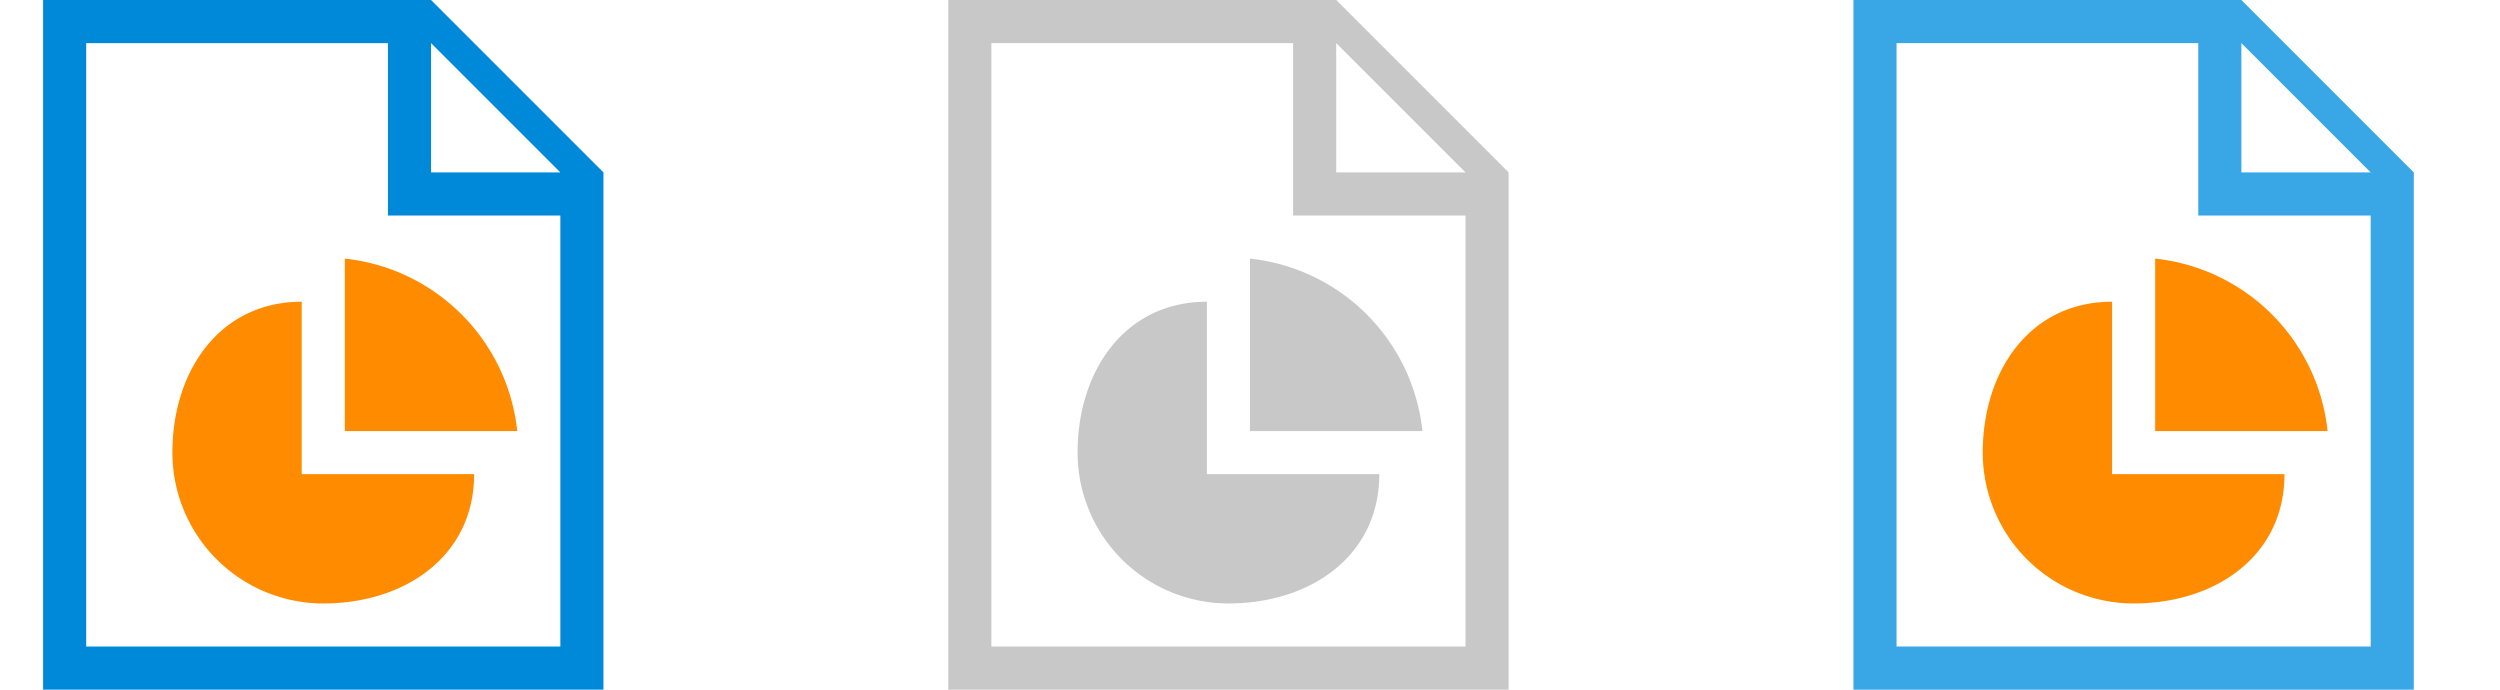 <svg xmlns="http://www.w3.org/2000/svg" width="58" height="16" viewBox="0 0 58 16">
  <defs>
    <style>
      .cls-1 {
        fill: #0089d9;
      }

      .cls-1, .cls-3, .cls-5 {
        fill-rule: evenodd;
      }

      .cls-2 {
        fill: #ff8b00;
      }

      .cls-3, .cls-4 {
        fill: #c8c8c8;
      }

      .cls-5 {
        fill: #39a6e6;
      }
    </style>
  </defs>
  <title>16_powerpoint</title>
  <g id="PowerPoint">
    <path class="cls-1" d="M10,0H1V16H14V4Zm3,15H2V1H9V5h4ZM10,4V1h0l3,3H10Z"/>
    <path class="cls-2" d="M7,7C5.1,7,4,8.6,4,10.5A3.5,3.5,0,0,0,7.5,14c1.9,0,3.5-1.1,3.5-3H7Z"/>
    <path class="cls-2" d="M8,10h4A4.5,4.5,0,0,0,8,6Z"/>
    <path class="cls-3" d="M31,0H22V16H35V4Zm3,15H23V1h7V5h4ZM31,4V1h0l3,3H31Z"/>
    <path class="cls-4" d="M28,7c-1.9,0-3,1.6-3,3.5A3.5,3.5,0,0,0,28.5,14c1.9,0,3.5-1.1,3.5-3H28Z"/>
    <path class="cls-4" d="M29,10h4a4.5,4.5,0,0,0-4-4Z"/>
    <path class="cls-5" d="M52,0H43V16H56V4Zm3,15H44V1h7V5h4ZM52,4V1h0l3,3H52Z"/>
    <path class="cls-2" d="M49,7c-1.9,0-3,1.6-3,3.5A3.5,3.5,0,0,0,49.5,14c1.9,0,3.5-1.1,3.5-3H49Z"/>
    <path class="cls-2" d="M50,10h4a4.5,4.5,0,0,0-4-4Z"/>
  </g>
</svg>
